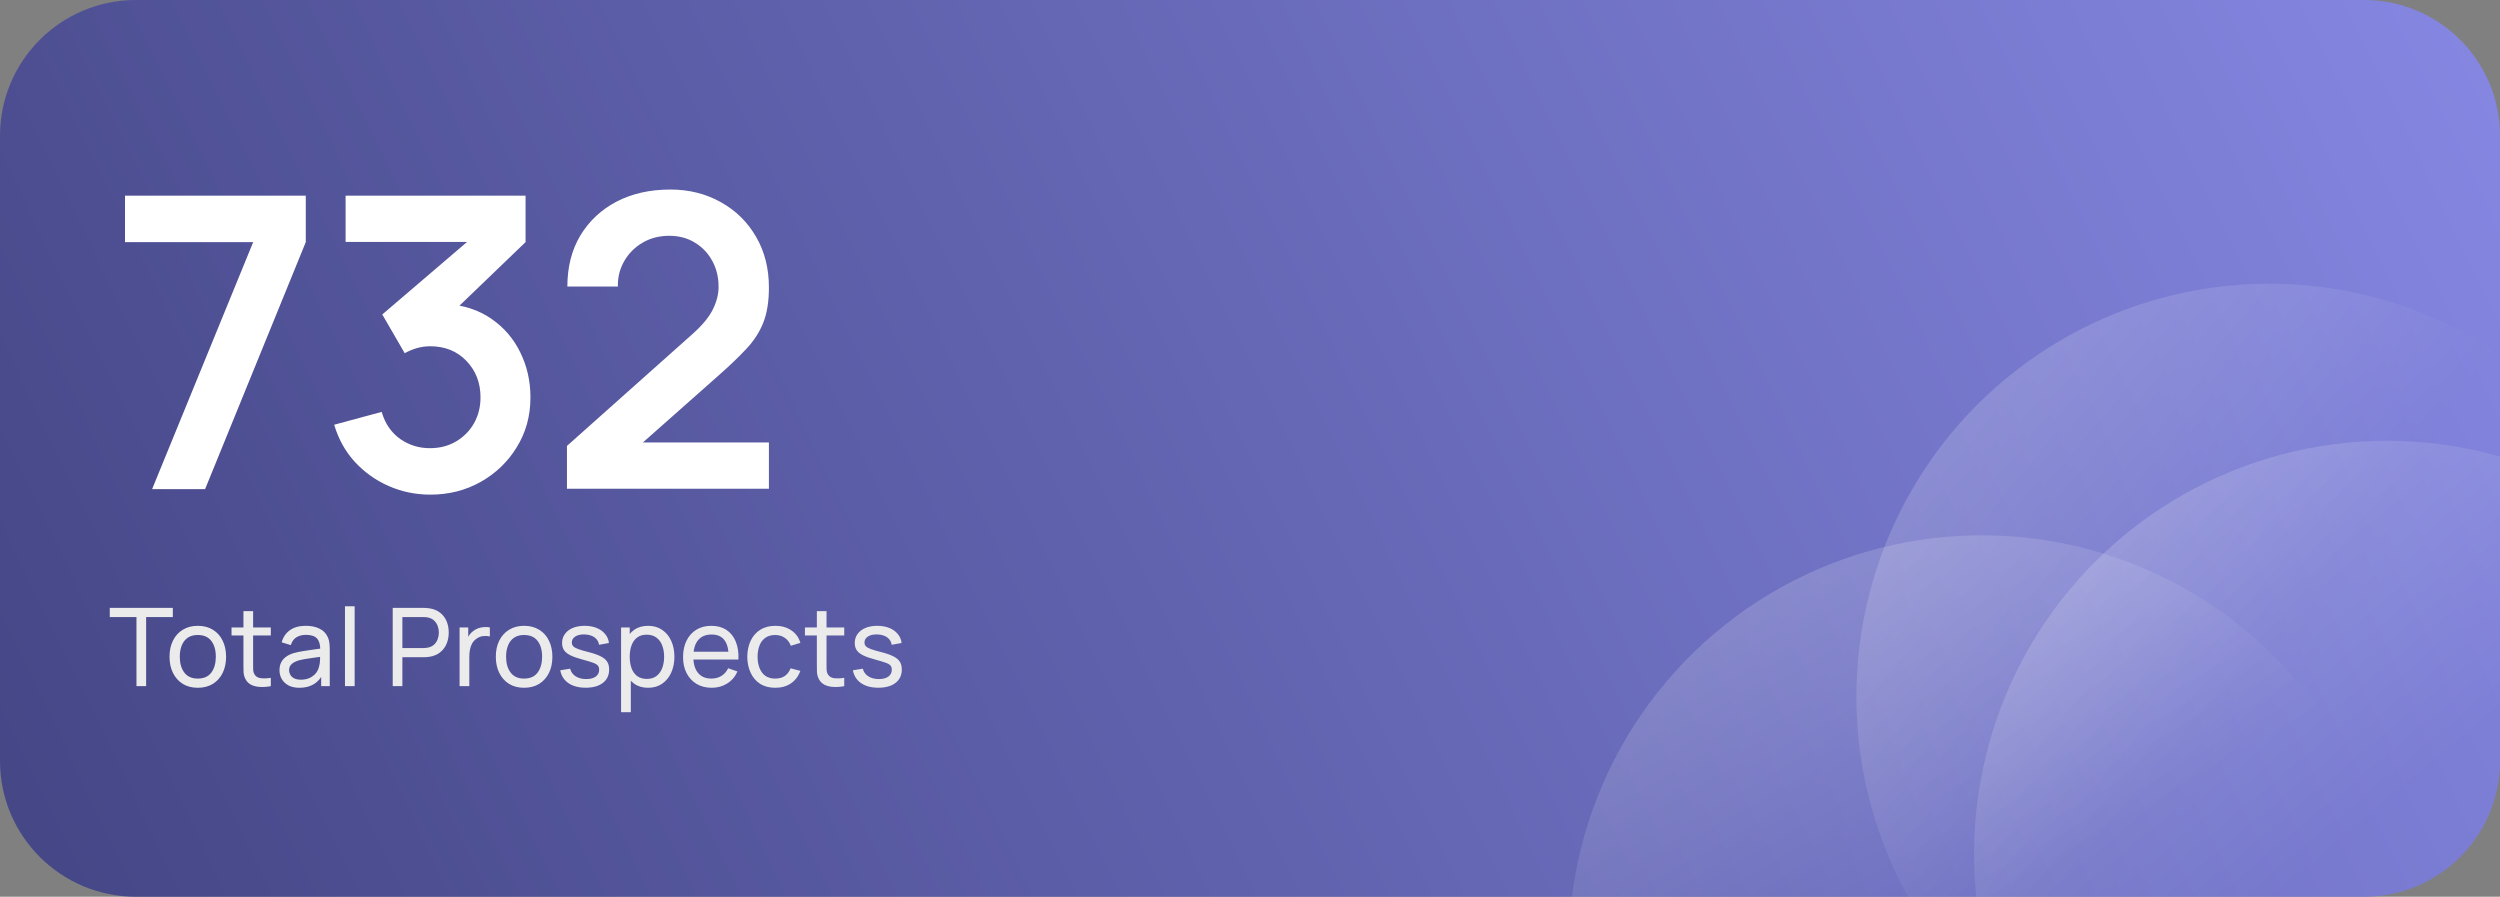 <svg width="368" height="132" viewBox="0 0 368 132" fill="none" xmlns="http://www.w3.org/2000/svg">
<rect x="0" y="0" width="368" height="132" fill="#808080" stroke="none"/>
<g clip-path="url(#clip0_111_7863)">
<path d="M0 20C0 8.954 8.954 0 20 0H348C359.046 0 368 8.954 368 20V112C368 123.046 359.046 132 348 132H20C8.954 132 0 123.046 0 112V20Z" fill="url(#paint0_linear_111_7863)"/>
<path d="M22.39 72L37.27 35.64H18.4V28.8H45.01V35.64L30.19 72H22.39ZM63.352 72.81C61.192 72.81 59.152 72.39 57.232 71.55C55.312 70.71 53.642 69.52 52.222 67.98C50.822 66.44 49.812 64.62 49.192 62.52L56.182 60.63C56.682 62.35 57.592 63.68 58.912 64.62C60.252 65.54 61.722 65.99 63.322 65.97C64.742 65.97 66.012 65.64 67.132 64.98C68.252 64.32 69.132 63.43 69.772 62.31C70.412 61.17 70.732 59.9 70.732 58.5C70.732 56.36 70.042 54.57 68.662 53.13C67.282 51.69 65.502 50.97 63.322 50.97C62.662 50.97 62.012 51.06 61.372 51.24C60.752 51.42 60.152 51.67 59.572 51.99L56.272 46.29L70.792 33.87L71.422 35.61H50.872V28.8H77.362V35.64L65.692 46.86L65.632 44.73C68.252 44.91 70.482 45.64 72.322 46.92C74.182 48.2 75.602 49.85 76.582 51.87C77.582 53.89 78.082 56.1 78.082 58.5C78.082 61.22 77.412 63.66 76.072 65.82C74.752 67.98 72.972 69.69 70.732 70.95C68.512 72.19 66.052 72.81 63.352 72.81ZM83.456 71.94V65.64L101.935 49.17C103.375 47.89 104.375 46.68 104.935 45.54C105.495 44.4 105.775 43.3 105.775 42.24C105.775 40.8 105.465 39.52 104.845 38.4C104.225 37.26 103.365 36.36 102.265 35.7C101.185 35.04 99.936 34.71 98.516 34.71C97.016 34.71 95.686 35.06 94.525 35.76C93.385 36.44 92.496 37.35 91.856 38.49C91.216 39.63 90.915 40.86 90.956 42.18H83.516C83.516 39.3 84.156 36.79 85.436 34.65C86.736 32.51 88.516 30.85 90.775 29.67C93.055 28.49 95.686 27.9 98.665 27.9C101.425 27.9 103.905 28.52 106.105 29.76C108.305 30.98 110.035 32.68 111.295 34.86C112.555 37.02 113.185 39.51 113.185 42.33C113.185 44.39 112.905 46.12 112.345 47.52C111.785 48.92 110.945 50.21 109.825 51.39C108.725 52.57 107.355 53.88 105.715 55.32L92.606 66.93L91.945 65.13H113.185V71.94H83.456Z" fill="white"/>
<path d="M20.088 101V90.832H16.16V89.48H25.44V90.832H21.512V101H20.088ZM29.113 101.24C28.254 101.24 27.512 101.045 26.889 100.656C26.27 100.267 25.793 99.728 25.456 99.04C25.12 98.352 24.953 97.563 24.953 96.672C24.953 95.765 25.123 94.971 25.465 94.288C25.806 93.605 26.288 93.075 26.913 92.696C27.537 92.312 28.27 92.12 29.113 92.12C29.977 92.12 30.721 92.315 31.345 92.704C31.968 93.088 32.446 93.624 32.776 94.312C33.112 94.995 33.281 95.781 33.281 96.672C33.281 97.573 33.112 98.368 32.776 99.056C32.441 99.739 31.96 100.275 31.337 100.664C30.712 101.048 29.971 101.24 29.113 101.24ZM29.113 99.888C30.009 99.888 30.675 99.589 31.113 98.992C31.55 98.395 31.768 97.621 31.768 96.672C31.768 95.696 31.547 94.92 31.105 94.344C30.662 93.763 29.998 93.472 29.113 93.472C28.51 93.472 28.014 93.608 27.625 93.88C27.235 94.152 26.945 94.528 26.753 95.008C26.561 95.488 26.465 96.043 26.465 96.672C26.465 97.643 26.689 98.421 27.137 99.008C27.584 99.595 28.243 99.888 29.113 99.888ZM39.866 101C39.354 101.101 38.847 101.141 38.346 101.12C37.85 101.104 37.407 101.005 37.018 100.824C36.629 100.637 36.333 100.349 36.13 99.96C35.959 99.619 35.866 99.275 35.85 98.928C35.839 98.576 35.834 98.179 35.834 97.736V89.96H37.258V97.672C37.258 98.024 37.261 98.325 37.266 98.576C37.276 98.827 37.333 99.043 37.434 99.224C37.626 99.565 37.93 99.765 38.346 99.824C38.767 99.883 39.274 99.867 39.866 99.776V101ZM34.082 93.536V92.36H39.866V93.536H34.082ZM44.076 101.24C43.431 101.24 42.889 101.123 42.452 100.888C42.02 100.648 41.692 100.333 41.468 99.944C41.249 99.555 41.14 99.128 41.14 98.664C41.14 98.211 41.225 97.819 41.396 97.488C41.572 97.152 41.817 96.875 42.132 96.656C42.447 96.432 42.823 96.256 43.26 96.128C43.671 96.016 44.129 95.92 44.636 95.84C45.148 95.755 45.665 95.677 46.188 95.608C46.711 95.539 47.199 95.472 47.652 95.408L47.14 95.704C47.156 94.936 47.001 94.368 46.676 94C46.356 93.632 45.801 93.448 45.012 93.448C44.489 93.448 44.031 93.568 43.636 93.808C43.247 94.043 42.972 94.427 42.812 94.96L41.46 94.552C41.668 93.795 42.071 93.2 42.668 92.768C43.265 92.336 44.052 92.12 45.028 92.12C45.812 92.12 46.484 92.261 47.044 92.544C47.609 92.821 48.015 93.243 48.26 93.808C48.383 94.075 48.46 94.365 48.492 94.68C48.524 94.989 48.54 95.315 48.54 95.656V101H47.276V98.928L47.572 99.12C47.247 99.819 46.791 100.347 46.204 100.704C45.623 101.061 44.913 101.24 44.076 101.24ZM44.292 100.048C44.804 100.048 45.247 99.957 45.62 99.776C45.999 99.589 46.303 99.347 46.532 99.048C46.761 98.744 46.911 98.413 46.98 98.056C47.06 97.789 47.103 97.493 47.108 97.168C47.119 96.837 47.124 96.584 47.124 96.408L47.62 96.624C47.156 96.688 46.7 96.749 46.252 96.808C45.804 96.867 45.38 96.931 44.98 97C44.58 97.064 44.22 97.141 43.9 97.232C43.665 97.307 43.444 97.403 43.236 97.52C43.033 97.637 42.868 97.789 42.74 97.976C42.617 98.157 42.556 98.384 42.556 98.656C42.556 98.891 42.615 99.115 42.732 99.328C42.855 99.541 43.041 99.715 43.292 99.848C43.548 99.981 43.881 100.048 44.292 100.048ZM50.78 101V89.24H52.204V101H50.78ZM57.807 101V89.48H62.359C62.471 89.48 62.605 89.485 62.76 89.496C62.914 89.501 63.063 89.517 63.208 89.544C63.831 89.64 64.354 89.853 64.775 90.184C65.202 90.515 65.522 90.933 65.736 91.44C65.949 91.941 66.055 92.499 66.055 93.112C66.055 93.72 65.946 94.277 65.728 94.784C65.514 95.285 65.194 95.704 64.767 96.04C64.346 96.371 63.826 96.584 63.208 96.68C63.063 96.701 62.914 96.717 62.76 96.728C62.605 96.739 62.471 96.744 62.359 96.744H59.231V101H57.807ZM59.231 95.392H62.312C62.413 95.392 62.528 95.387 62.656 95.376C62.789 95.365 62.914 95.347 63.032 95.32C63.4 95.235 63.698 95.08 63.928 94.856C64.162 94.627 64.333 94.36 64.439 94.056C64.546 93.747 64.6 93.432 64.6 93.112C64.6 92.792 64.546 92.48 64.439 92.176C64.333 91.867 64.162 91.597 63.928 91.368C63.698 91.139 63.4 90.984 63.032 90.904C62.914 90.872 62.789 90.853 62.656 90.848C62.528 90.837 62.413 90.832 62.312 90.832H59.231V95.392ZM67.651 101V92.36H68.923V94.448L68.715 94.176C68.817 93.909 68.947 93.664 69.107 93.44C69.273 93.216 69.457 93.032 69.659 92.888C69.883 92.707 70.137 92.568 70.419 92.472C70.702 92.376 70.99 92.32 71.283 92.304C71.577 92.283 71.851 92.301 72.107 92.36V93.696C71.809 93.616 71.481 93.595 71.123 93.632C70.766 93.669 70.435 93.8 70.131 94.024C69.854 94.221 69.638 94.461 69.483 94.744C69.334 95.027 69.23 95.333 69.171 95.664C69.113 95.989 69.083 96.323 69.083 96.664V101H67.651ZM77.144 101.24C76.285 101.24 75.544 101.045 74.92 100.656C74.301 100.267 73.824 99.728 73.488 99.04C73.152 98.352 72.984 97.563 72.984 96.672C72.984 95.765 73.154 94.971 73.496 94.288C73.837 93.605 74.32 93.075 74.944 92.696C75.568 92.312 76.301 92.12 77.144 92.12C78.008 92.12 78.752 92.315 79.376 92.704C80 93.088 80.477 93.624 80.808 94.312C81.144 94.995 81.312 95.781 81.312 96.672C81.312 97.573 81.144 98.368 80.808 99.056C80.472 99.739 79.992 100.275 79.368 100.664C78.744 101.048 78.002 101.24 77.144 101.24ZM77.144 99.888C78.04 99.888 78.706 99.589 79.144 98.992C79.581 98.395 79.8 97.621 79.8 96.672C79.8 95.696 79.578 94.92 79.136 94.344C78.693 93.763 78.029 93.472 77.144 93.472C76.541 93.472 76.045 93.608 75.656 93.88C75.266 94.152 74.976 94.528 74.784 95.008C74.592 95.488 74.496 96.043 74.496 96.672C74.496 97.643 74.72 98.421 75.168 99.008C75.616 99.595 76.274 99.888 77.144 99.888ZM86.212 101.232C85.183 101.232 84.338 101.008 83.676 100.56C83.02 100.107 82.618 99.475 82.468 98.664L83.924 98.432C84.041 98.901 84.311 99.275 84.732 99.552C85.153 99.824 85.676 99.96 86.3 99.96C86.892 99.96 87.356 99.837 87.692 99.592C88.028 99.347 88.196 99.013 88.196 98.592C88.196 98.347 88.14 98.149 88.028 98C87.916 97.845 87.684 97.701 87.332 97.568C86.986 97.435 86.46 97.275 85.756 97.088C84.993 96.885 84.394 96.675 83.956 96.456C83.519 96.237 83.207 95.984 83.02 95.696C82.834 95.408 82.74 95.059 82.74 94.648C82.74 94.141 82.879 93.699 83.156 93.32C83.433 92.936 83.82 92.64 84.316 92.432C84.817 92.224 85.399 92.12 86.06 92.12C86.716 92.12 87.303 92.224 87.82 92.432C88.338 92.64 88.754 92.936 89.068 93.32C89.388 93.699 89.578 94.141 89.636 94.648L88.18 94.912C88.111 94.448 87.887 94.083 87.508 93.816C87.135 93.549 86.652 93.408 86.06 93.392C85.5 93.371 85.044 93.469 84.692 93.688C84.346 93.907 84.172 94.203 84.172 94.576C84.172 94.784 84.236 94.963 84.364 95.112C84.498 95.261 84.74 95.403 85.092 95.536C85.45 95.669 85.967 95.821 86.644 95.992C87.407 96.184 88.007 96.395 88.444 96.624C88.887 96.848 89.201 97.115 89.388 97.424C89.575 97.728 89.668 98.104 89.668 98.552C89.668 99.384 89.362 100.04 88.748 100.52C88.135 100.995 87.29 101.232 86.212 101.232ZM95.4 101.24C94.59 101.24 93.907 101.04 93.353 100.64C92.798 100.235 92.376 99.688 92.088 99C91.806 98.307 91.665 97.531 91.665 96.672C91.665 95.803 91.806 95.024 92.088 94.336C92.376 93.648 92.798 93.107 93.353 92.712C93.912 92.317 94.598 92.12 95.409 92.12C96.209 92.12 96.897 92.32 97.472 92.72C98.054 93.115 98.499 93.656 98.808 94.344C99.118 95.032 99.272 95.808 99.272 96.672C99.272 97.536 99.118 98.312 98.808 99C98.499 99.688 98.054 100.235 97.472 100.64C96.897 101.04 96.206 101.24 95.4 101.24ZM91.424 104.84V92.36H92.697V98.72H92.856V104.84H91.424ZM95.225 99.936C95.795 99.936 96.267 99.792 96.641 99.504C97.014 99.216 97.294 98.827 97.481 98.336C97.667 97.84 97.76 97.285 97.76 96.672C97.76 96.064 97.667 95.515 97.481 95.024C97.299 94.533 97.016 94.144 96.632 93.856C96.254 93.568 95.771 93.424 95.184 93.424C94.624 93.424 94.16 93.563 93.793 93.84C93.424 94.112 93.15 94.493 92.969 94.984C92.787 95.469 92.697 96.032 92.697 96.672C92.697 97.301 92.784 97.864 92.96 98.36C93.142 98.851 93.419 99.237 93.793 99.52C94.166 99.797 94.643 99.936 95.225 99.936ZM104.77 101.24C103.922 101.24 103.181 101.053 102.546 100.68C101.917 100.301 101.426 99.776 101.074 99.104C100.722 98.427 100.546 97.637 100.546 96.736C100.546 95.792 100.72 94.976 101.066 94.288C101.413 93.595 101.896 93.061 102.514 92.688C103.138 92.309 103.869 92.12 104.706 92.12C105.576 92.12 106.314 92.32 106.922 92.72C107.536 93.12 107.994 93.691 108.298 94.432C108.608 95.173 108.741 96.056 108.698 97.08H107.258V96.568C107.242 95.507 107.026 94.715 106.61 94.192C106.194 93.664 105.576 93.4 104.754 93.4C103.874 93.4 103.205 93.683 102.746 94.248C102.288 94.813 102.058 95.624 102.058 96.68C102.058 97.699 102.288 98.488 102.746 99.048C103.205 99.608 103.858 99.888 104.706 99.888C105.277 99.888 105.773 99.757 106.194 99.496C106.616 99.235 106.946 98.859 107.186 98.368L108.554 98.84C108.218 99.603 107.712 100.195 107.034 100.616C106.362 101.032 105.608 101.24 104.77 101.24ZM101.578 97.08V95.936H107.962V97.08H101.578ZM114.119 101.24C113.245 101.24 112.501 101.045 111.887 100.656C111.279 100.261 110.815 99.72 110.495 99.032C110.175 98.344 110.01 97.56 109.999 96.68C110.01 95.779 110.178 94.987 110.503 94.304C110.834 93.616 111.306 93.08 111.919 92.696C112.533 92.312 113.271 92.12 114.135 92.12C115.047 92.12 115.831 92.344 116.487 92.792C117.149 93.24 117.591 93.853 117.815 94.632L116.407 95.056C116.226 94.555 115.93 94.165 115.519 93.888C115.114 93.611 114.647 93.472 114.119 93.472C113.527 93.472 113.039 93.611 112.655 93.888C112.271 94.16 111.986 94.539 111.799 95.024C111.613 95.504 111.517 96.056 111.511 96.68C111.522 97.64 111.743 98.416 112.175 99.008C112.613 99.595 113.261 99.888 114.119 99.888C114.685 99.888 115.154 99.76 115.527 99.504C115.901 99.243 116.183 98.867 116.375 98.376L117.815 98.752C117.517 99.557 117.05 100.173 116.415 100.6C115.781 101.027 115.015 101.24 114.119 101.24ZM124.272 101C123.76 101.101 123.253 101.141 122.752 101.12C122.256 101.104 121.813 101.005 121.424 100.824C121.035 100.637 120.739 100.349 120.536 99.96C120.365 99.619 120.272 99.275 120.256 98.928C120.245 98.576 120.24 98.179 120.24 97.736V89.96H121.664V97.672C121.664 98.024 121.667 98.325 121.672 98.576C121.683 98.827 121.739 99.043 121.84 99.224C122.032 99.565 122.336 99.765 122.752 99.824C123.173 99.883 123.68 99.867 124.272 99.776V101ZM118.488 93.536V92.36H124.272V93.536H118.488ZM129.29 101.232C128.261 101.232 127.416 101.008 126.754 100.56C126.098 100.107 125.696 99.475 125.546 98.664L127.002 98.432C127.12 98.901 127.389 99.275 127.81 99.552C128.232 99.824 128.754 99.96 129.378 99.96C129.97 99.96 130.434 99.837 130.77 99.592C131.106 99.347 131.274 99.013 131.274 98.592C131.274 98.347 131.218 98.149 131.106 98C130.994 97.845 130.762 97.701 130.41 97.568C130.064 97.435 129.538 97.275 128.834 97.088C128.072 96.885 127.472 96.675 127.034 96.456C126.597 96.237 126.285 95.984 126.098 95.696C125.912 95.408 125.818 95.059 125.818 94.648C125.818 94.141 125.957 93.699 126.234 93.32C126.512 92.936 126.898 92.64 127.394 92.432C127.896 92.224 128.477 92.12 129.138 92.12C129.794 92.12 130.381 92.224 130.898 92.432C131.416 92.64 131.832 92.936 132.146 93.32C132.466 93.699 132.656 94.141 132.714 94.648L131.258 94.912C131.189 94.448 130.965 94.083 130.586 93.816C130.213 93.549 129.73 93.408 129.138 93.392C128.578 93.371 128.122 93.469 127.77 93.688C127.424 93.907 127.25 94.203 127.25 94.576C127.25 94.784 127.314 94.963 127.442 95.112C127.576 95.261 127.818 95.403 128.17 95.536C128.528 95.669 129.045 95.821 129.722 95.992C130.485 96.184 131.085 96.395 131.522 96.624C131.965 96.848 132.28 97.115 132.466 97.424C132.653 97.728 132.746 98.104 132.746 98.552C132.746 99.384 132.44 100.04 131.826 100.52C131.213 100.995 130.368 101.232 129.29 101.232Z" fill="#EBEBEB"/>
<circle cx="60.795" cy="60.795" r="60.795" transform="matrix(0.984 -0.18 -0.18 -0.984 242.846 210.377)" fill="url(#paint1_linear_111_7863)" fill-opacity="0.7"/>
<circle cx="60.795" cy="60.795" r="60.795" transform="matrix(0.861 -0.508 -0.508 -0.861 312.573 185.768)" fill="url(#paint2_linear_111_7863)" fill-opacity="0.7"/>
<circle cx="60.795" cy="60.795" r="60.795" transform="matrix(0.938 -0.347 -0.347 -0.938 315.458 203.807)" fill="url(#paint3_linear_111_7863)" fill-opacity="0.7"/>
</g>
<defs>
<linearGradient id="paint0_linear_111_7863" x1="-202.5" y1="209" x2="362.763" y2="-64.926" gradientUnits="userSpaceOnUse">
<stop stop-color="#202151"/>
<stop offset="1" stop-color="#898BE8"/>
</linearGradient>
<linearGradient id="paint1_linear_111_7863" x1="71.028" y1="70.426" x2="-4.213" y2="281.703" gradientUnits="userSpaceOnUse">
<stop stop-color="white" stop-opacity="0"/>
<stop offset="1" stop-color="white"/>
</linearGradient>
<linearGradient id="paint2_linear_111_7863" x1="71.028" y1="70.426" x2="-4.213" y2="281.703" gradientUnits="userSpaceOnUse">
<stop stop-color="white" stop-opacity="0"/>
<stop offset="1" stop-color="white"/>
</linearGradient>
<linearGradient id="paint3_linear_111_7863" x1="71.028" y1="70.426" x2="-4.213" y2="281.703" gradientUnits="userSpaceOnUse">
<stop stop-color="white" stop-opacity="0"/>
<stop offset="1" stop-color="white"/>
</linearGradient>
<clipPath id="clip0_111_7863">
<path d="M0 20C0 8.954 8.954 0 20 0H348C359.046 0 368 8.954 368 20V112C368 123.046 359.046 132 348 132H20C8.954 132 0 123.046 0 112V20Z" fill="white"/>
</clipPath>
</defs>
</svg>

